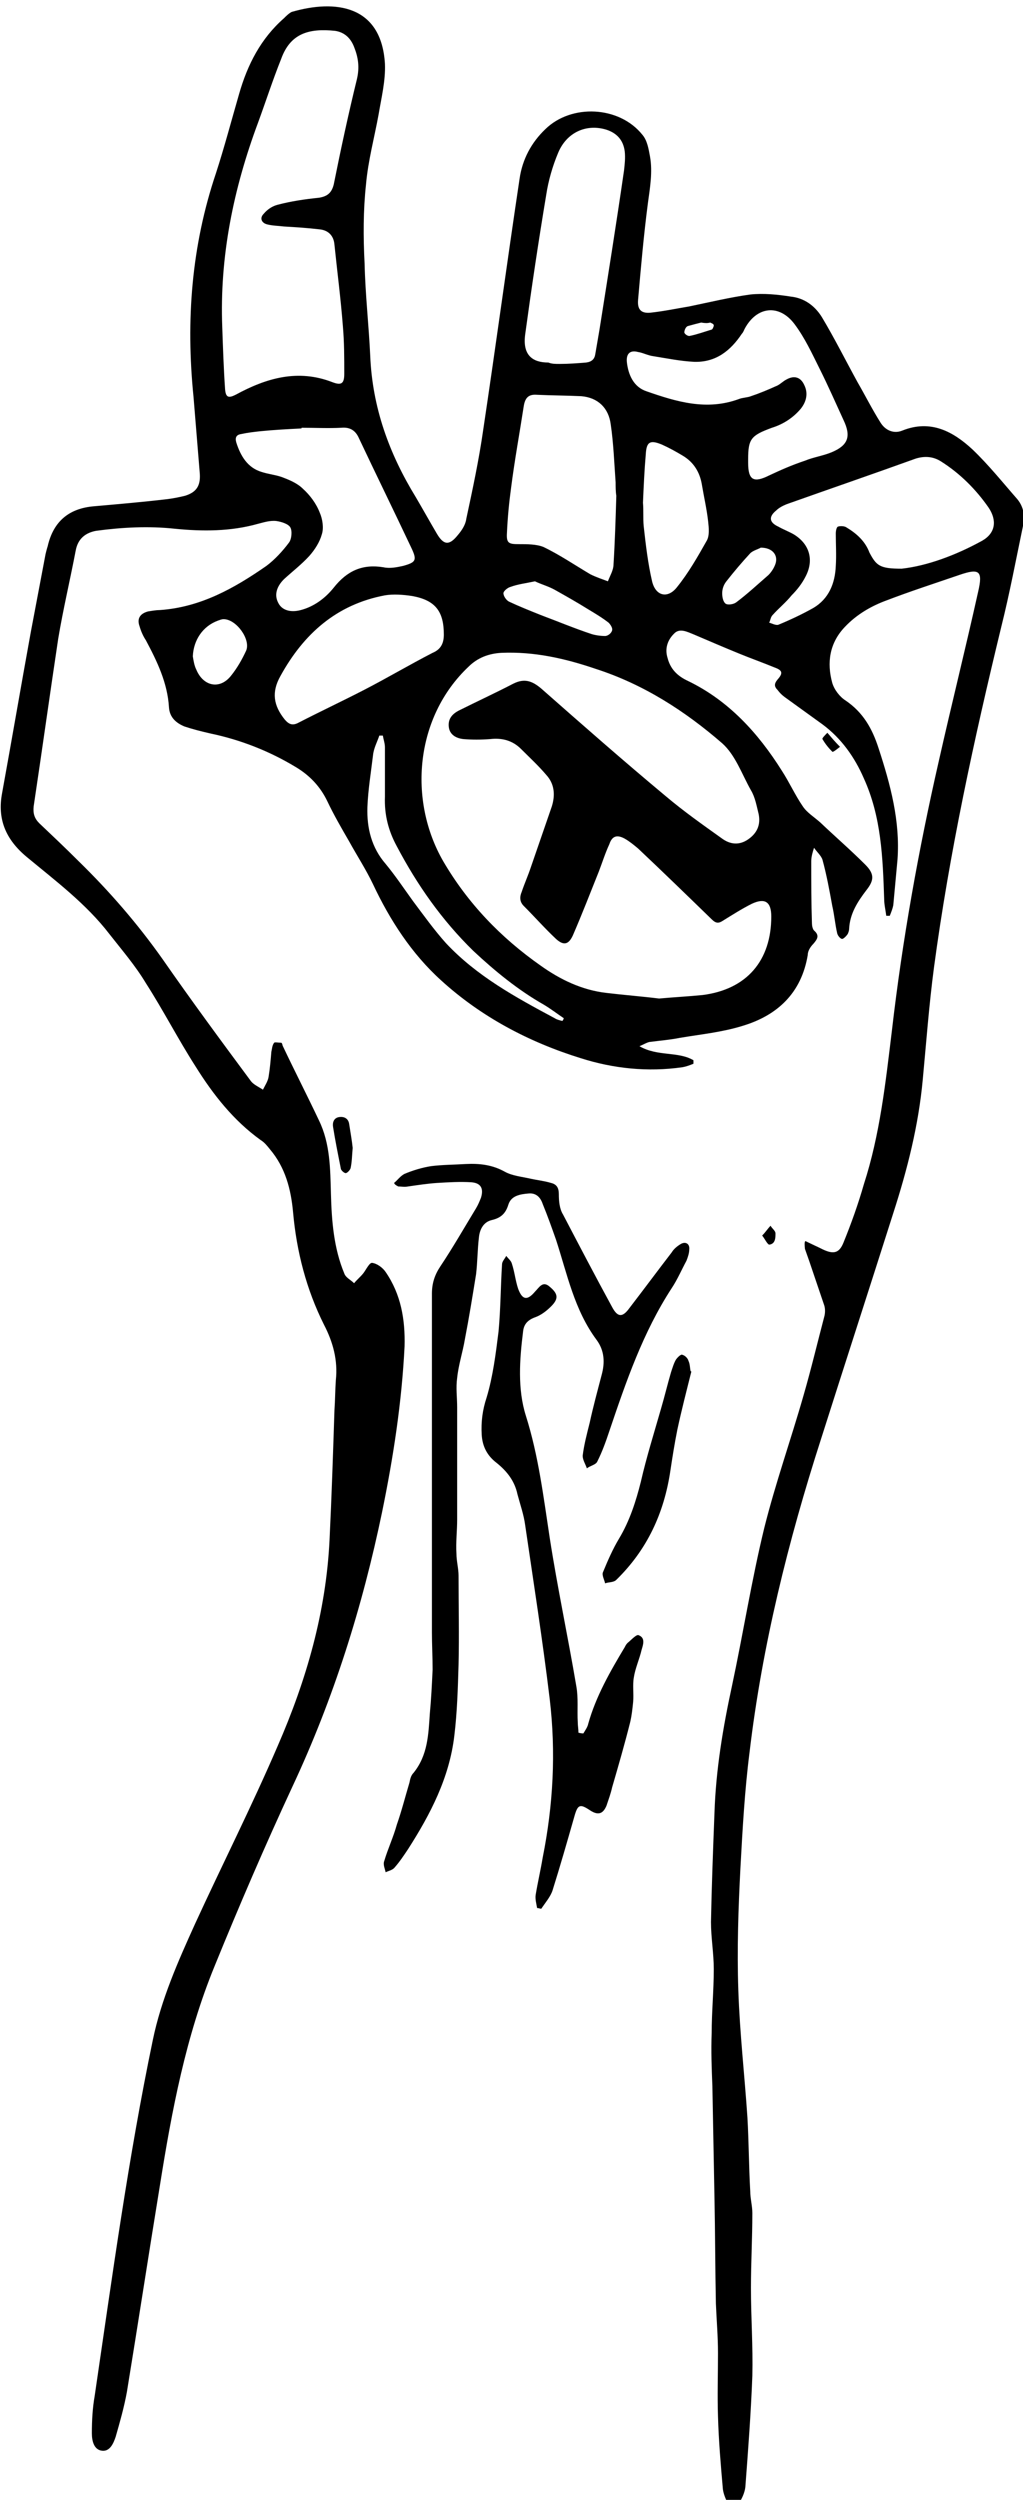 <svg viewBox="0 0 145.9 356.5" xmlns="http://www.w3.org/2000/svg"><path d="m114.9 177c.8.4 1.7.8 2.5 1.2 1.5.7 2.3.5 2.9-1 1.1-2.7 2.1-5.5 2.9-8.3 2.3-7.1 3.1-14.5 4-21.9 1.5-13 3.8-25.8 6.7-38.5 1.8-8 3.8-16 5.6-24.1.7-3 .2-3.4-2.7-2.4-3.5 1.2-6.9 2.3-10.3 3.6-2.2.8-4.3 2-6 3.8-2.2 2.3-2.6 5.1-1.8 8 .3 1 1.1 2 1.9 2.5 2.5 1.7 3.8 4 4.7 6.8 1.7 5.2 3.1 10.4 2.7 15.9-.2 2.2-.4 4.3-.6 6.5-.1.5-.3 1-.5 1.5-.2 0-.3 0-.5 0-.1-.8-.3-1.6-.3-2.4-.2-5.9-.4-11.7-2.9-17.2-1.3-3-3.2-5.7-5.9-7.7-1.8-1.3-3.6-2.6-5.4-3.9-.4-.3-.7-.6-1-1-.5-.5-.5-.9 0-1.5.8-.9.7-1.3-.4-1.7-1.7-.7-3.4-1.3-5.1-2-2.2-.9-4.3-1.8-6.4-2.7-1-.4-2.1-1-2.9-.1-.9.9-1.3 2.1-.9 3.4.4 1.6 1.4 2.6 2.9 3.3 5.8 2.8 10 7.4 13.4 12.8 1.1 1.7 1.9 3.5 3 5.1.6.9 1.6 1.5 2.5 2.3 2.1 2 4.3 3.9 6.4 6 1.3 1.3 1.3 2.2.2 3.6-1.3 1.7-2.4 3.4-2.5 5.6 0 .2-.1.5-.2.7-.2.3-.6.7-.8.7s-.6-.4-.7-.8c-.3-1.3-.4-2.6-.7-3.9-.4-2.2-.8-4.4-1.4-6.6-.2-.6-.8-1.1-1.2-1.7-.2.6-.4 1.3-.4 1.9 0 3 0 5.9.1 8.9 0 .3.1.8.3 1 .8.7.5 1.2-.1 1.9-.4.4-.8 1-.8 1.6-.9 5.4-4.3 8.6-9.3 10.1-2.9.9-5.9 1.2-8.9 1.7-1.5.3-2.9.4-4.4.6-.4.1-.7.3-1.4.6 2.6 1.5 5.5.7 7.7 2v.5c-.5.2-1 .4-1.6.5-4.9.7-9.8.2-14.5-1.3-7.4-2.3-14.2-5.9-19.9-11.1-4.2-3.8-7.3-8.6-9.7-13.7-1-2.1-2.3-4.1-3.4-6.1-1.1-1.9-2.2-3.8-3.1-5.7-1-2.1-2.5-3.7-4.5-4.9-3.8-2.3-7.9-3.9-12.2-4.8-1.3-.3-2.5-.6-3.7-1-1.2-.5-2.1-1.3-2.2-2.7-.2-3.5-1.7-6.6-3.3-9.6-.4-.6-.7-1.3-.9-2-.4-1.1.1-1.8 1.2-2.1.6-.1 1.2-.2 1.7-.2 5.8-.4 10.6-3.1 15.2-6.3 1.2-.9 2.3-2.1 3.2-3.3.4-.5.5-1.7.2-2.2s-1.3-.8-2-.9c-.9-.1-1.8.2-2.6.4-3.9 1.1-7.9 1.1-11.9.7-3.7-.4-7.5-.2-11.2.3-1.6.3-2.6 1.2-2.9 2.8-.8 4.2-1.8 8.4-2.5 12.6-1.2 8-2.3 15.9-3.5 23.9-.1 1 .1 1.7.8 2.4 1.9 1.8 3.8 3.6 5.6 5.4 4.4 4.3 8.4 8.9 12 14 4.1 5.9 8.3 11.6 12.6 17.4.4.5 1.1.8 1.7 1.2.3-.6.7-1.2.8-1.8.2-1.2.3-2.4.4-3.6.1-.4.1-.9.4-1.3.1-.1.6 0 1 0 .1 0 .2.3.2.4 1.7 3.6 3.5 7.1 5.2 10.7 1.6 3.3 1.6 6.9 1.7 10.5.1 3.8.4 7.7 1.9 11.3.2.6.9.9 1.4 1.4.4-.5.9-.9 1.3-1.4s.9-1.6 1.3-1.5c.7.1 1.5.7 1.9 1.3 2.2 3.2 2.8 6.8 2.7 10.6-.4 8-1.6 15.8-3.2 23.6-2.8 13.5-6.9 26.6-12.8 39.2-3.9 8.4-7.6 17-11.1 25.6-4.1 10-6.1 20.6-7.8 31.3-1.6 9.8-3.1 19.6-4.7 29.4-.4 2.2-1 4.3-1.6 6.4-.3.9-.8 2.1-1.9 2-1.2-.1-1.5-1.4-1.5-2.5 0-1.8.1-3.6.4-5.3 2.5-17 4.8-34 8.3-50.8 1.2-5.8 3.6-11.2 6-16.5 3.9-8.5 8.1-16.8 11.8-25.4 4.1-9.4 6.9-19.1 7.4-29.4.3-6.2.5-12.3.7-18.5.1-1.4.1-2.9.2-4.3.3-2.8-.4-5.4-1.7-7.9-2.5-5-3.9-10.4-4.4-16-.3-3.3-1.1-6.4-3.3-9-.4-.5-.8-1-1.3-1.3-3.9-2.8-6.8-6.5-9.3-10.5-2.5-3.9-4.6-8-7.1-11.9-1.5-2.5-3.4-4.7-5.2-7-3.3-4.3-7.7-7.6-11.8-11-3-2.5-4.2-5.4-3.5-9.1 1.4-7.7 2.7-15.3 4.1-23 .7-3.7 1.4-7.4 2.1-11.1.1-.4.2-.8.3-1.1.8-3.5 3-5.4 6.6-5.7 3.4-.3 6.9-.6 10.3-1 .9-.1 1.9-.3 2.7-.5 1.6-.5 2.2-1.4 2.1-3.1-.3-3.7-.6-7.4-.9-11-1.1-10.9-.3-21.5 3.2-31.9 1.2-3.7 2.2-7.5 3.3-11.3 1.2-4.2 3.1-7.9 6.4-10.8.3-.3.7-.7 1.1-.9 6.2-1.8 12.8-1 13.3 7.4.1 2.4-.5 4.8-.9 7.2-.6 3.3-1.5 6.6-1.8 10-.4 3.7-.4 7.5-.2 11.3.1 4.4.6 8.8.8 13.1.3 7.4 2.7 14 6.5 20.2 1 1.7 2 3.5 3 5.2s1.8 1.7 3 .2c.6-.7 1.1-1.5 1.2-2.3.9-4.2 1.8-8.4 2.4-12.6 1.8-12 3.4-23.9 5.2-35.9.4-2.8 1.7-5.2 3.7-7.1 3.7-3.6 10.5-3.3 13.8.8.7.8.9 2 1.1 3.1.4 2.2 0 4.5-.3 6.7-.6 4.6-1 9.2-1.4 13.8-.1 1.3.4 1.9 1.7 1.8 1.9-.2 3.8-.6 5.6-.9 2.9-.6 5.8-1.3 8.7-1.7 1.9-.2 3.9 0 5.8.3 1.9.2 3.4 1.3 4.4 2.9 1.8 3 3.4 6.2 5.1 9.3 1.1 1.9 2.1 3.9 3.3 5.8.7 1.1 1.9 1.6 3.1 1.1 4-1.6 7.2.1 10 2.7 2.3 2.2 4.3 4.7 6.4 7.1.9 1.1 1.1 2.4.8 3.8-1 4.8-1.9 9.6-3.1 14.4-3.9 16.1-7.4 32.2-9.6 48.6-.7 5.3-1.1 10.7-1.6 16-.6 6.5-2.2 12.8-4.2 19-3.4 10.7-6.9 21.5-10.3 32.2-4.7 14.6-8.4 29.5-10.2 44.7-.7 5.5-1 11-1.3 16.5-.3 5.8-.5 11.6-.3 17.4.2 6.1.9 12.2 1.3 18.2.2 3.5.2 7 .4 10.5 0 1 .3 2.1.3 3.1 0 3.6-.2 7.1-.2 10.7 0 4.2.3 8.3.2 12.5-.2 5.3-.6 10.6-1 15.9-.1.8-.5 1.7-1 2.4-.4.7-1.1.6-1.5-.1-.3-.6-.6-1.3-.7-2-.3-3.4-.6-6.9-.7-10.4-.1-3 0-6 0-9 0-2.4-.2-4.7-.3-7.1-.1-5-.1-10-.2-15-.1-5.3-.2-10.6-.3-16-.1-2.5-.2-5-.1-7.6 0-3 .3-6 .3-9.1 0-2.2-.4-4.5-.4-6.7.1-5.2.3-10.4.5-15.6.2-6.1 1.2-12.1 2.5-18.1 1.6-7.5 2.8-15.1 4.6-22.5 1.6-6.4 3.8-12.6 5.6-18.9 1.1-3.8 2-7.6 3-11.4.1-.5.1-1.1-.1-1.6-.7-2.1-1.4-4.1-2.1-6.2-.2-.6-.4-1.1-.6-1.7-.1-1 0-1.1.1-1.1zm-20.9-34.6c2.2-.2 4.2-.3 6.2-.5 6.3-.8 9.8-4.9 9.8-11.2 0-2.1-.9-2.7-2.8-1.8-1.4.7-2.8 1.6-4.1 2.4-.6.4-1 .4-1.6-.2-3.5-3.4-7-6.8-10.5-10.1-.6-.5-1.2-1-1.9-1.4-1.1-.6-1.8-.4-2.2.8-.6 1.3-1 2.6-1.5 3.9-1.2 3-2.4 6.1-3.7 9.1-.6 1.3-1.3 1.5-2.4.5-1.6-1.5-3-3.1-4.6-4.7-.6-.6-.6-1.3-.3-2 .4-1.2.9-2.3 1.3-3.5 1-2.9 2-5.8 3-8.7.5-1.6.4-3.2-.8-4.5-1.1-1.3-2.4-2.5-3.6-3.7s-2.7-1.6-4.4-1.4c-1.3.1-2.6.1-3.8 0-1-.1-2-.6-2.1-1.8-.1-1.1.5-1.8 1.5-2.3 2.6-1.3 5.2-2.5 7.7-3.8 1.6-.8 2.7-.4 4 .7 5.9 5.2 11.7 10.3 17.7 15.3 2.6 2.2 5.3 4.1 8.1 6.1 1.1.8 2.4 1 3.7.1s1.8-2.1 1.5-3.6c-.3-1.2-.5-2.4-1.1-3.4-1.3-2.3-2.2-5-4.1-6.7-5.3-4.6-11.2-8.4-18-10.6-4.4-1.5-8.8-2.5-13.5-2.3-1.8.1-3.4.7-4.7 2-7.6 7.2-8.6 19-3.6 27.7 3.5 6 8.2 10.9 13.9 14.9 2.8 2 5.9 3.5 9.4 3.9 2.5.3 5.1.5 7.5.8zm-62.3-95.7c.1 2.9.2 5.9.4 8.8.1 1.2.5 1.3 1.5.8 4.4-2.4 8.9-3.7 13.8-1.8 1.3.5 1.7.2 1.7-1.2 0-2.3 0-4.5-.2-6.8-.3-3.9-.8-7.7-1.2-11.6-.1-1.3-.9-2.1-2.2-2.2-1.7-.2-3.3-.3-5-.4-.8-.1-1.6-.1-2.4-.3s-1.1-.9-.5-1.5c.5-.6 1.2-1.1 2-1.3 1.9-.5 3.9-.8 5.9-1 1.2-.2 1.8-.7 2.1-1.9 1-5 2.1-10.1 3.3-15 .4-1.7.2-3.1-.4-4.6-.5-1.3-1.4-2.1-2.7-2.3-3.8-.4-6.4.4-7.7 4-1.2 3-2.2 6.1-3.3 9.1-3.5 9.4-5.5 19.1-5.1 29.2zm96.9 34.4c3.6-.4 7.7-1.9 11.5-4 1.9-1.1 2.1-2.9.9-4.7-1.8-2.6-4.1-4.9-6.8-6.6-1.1-.7-2.3-.8-3.6-.4-6.1 2.2-12.2 4.3-18.4 6.5-.5.2-1.1.5-1.5.9-1.1.9-1 1.7.3 2.3.7.4 1.5.7 2.2 1.1 2.3 1.4 2.9 3.7 1.7 6-.5 1-1.2 1.9-2 2.7-.8 1-1.8 1.8-2.7 2.8-.3.3-.3.7-.5 1.1.4.1.9.4 1.3.3 1.7-.7 3.4-1.5 5-2.4 2.2-1.3 3.1-3.5 3.2-6 .1-1.5 0-3.1 0-4.6 0-.4.1-.9.3-1 .3-.1.9-.1 1.2.1 1.5.9 2.7 2 3.3 3.6 1 1.9 1.5 2.3 4.6 2.3zm-48.8-29.2s0 .1 0 0c1.3 0 2.6-.1 3.8-.2.8-.1 1.2-.5 1.3-1.2.2-1.2.4-2.3.6-3.5 1.2-7.6 2.4-15.1 3.5-22.7.1-.9.2-1.8.1-2.7-.2-1.6-1.1-2.6-2.6-3.1-2.9-.9-5.7.4-6.9 3.3-.8 1.9-1.4 4-1.7 6-1.1 6.6-2.1 13.3-3 19.9-.4 3 1.1 4 3.3 4 .5.2 1 .2 1.6.2zm8.1 18.8c-.1-.6-.1-1.3-.1-1.9-.2-2.8-.3-5.6-.7-8.3-.3-2.3-1.8-3.8-4.2-4-2.1-.1-4.2-.1-6.3-.2-1.2-.1-1.7.4-1.9 1.6-.6 3.9-1.3 7.7-1.8 11.6-.3 2.2-.5 4.3-.6 6.5-.1 1.5.3 1.6 1.7 1.6 1.2 0 2.5 0 3.5.4 2.3 1.1 4.5 2.6 6.7 3.9.8.4 1.7.7 2.5 1 .3-.8.8-1.6.8-2.4.2-3.2.3-6.5.4-9.8zm-44.9-9.7v.1c-2 .1-3.9.2-5.9.4-.9.1-1.8.2-2.7.4-.7.1-.9.5-.7 1.2.6 1.9 1.6 3.6 3.6 4.2.9.3 1.9.4 2.8.7 1.1.4 2.3.9 3.1 1.7 1 .9 1.9 2.1 2.4 3.4.4.9.6 2.2.3 3.1-.3 1.1-1 2.2-1.8 3.1-1.1 1.2-2.4 2.2-3.6 3.3-1.1 1.1-1.4 2.3-.8 3.4.5 1 1.7 1.4 3.2 1 1.9-.5 3.5-1.7 4.7-3.2 1.9-2.4 4.1-3.4 7.1-2.9.9.2 1.9 0 2.8-.2 1.8-.5 2-.8 1.2-2.5-2.5-5.3-5.1-10.6-7.6-15.9-.5-1-1.3-1.4-2.4-1.3-1.9.1-3.8 0-5.7 0zm63.7 4.5v.5c0 2.5.8 2.9 3 1.8 1.7-.8 3.3-1.5 5.1-2.1 1.2-.5 2.6-.7 3.8-1.2 2.4-1 2.8-2.3 1.7-4.6-1.1-2.4-2.2-4.9-3.4-7.3-1.1-2.2-2.1-4.4-3.6-6.4-2.2-2.9-5.4-2.5-7.1.7-.1.2-.2.5-.4.7-1.6 2.4-3.7 4.1-6.8 4-2-.1-3.9-.5-5.8-.8-.8-.1-1.5-.5-2.2-.6-1.1-.3-1.7.2-1.6 1.4.2 1.9 1 3.6 2.8 4.2 4.3 1.5 8.6 2.8 13.2 1.1.5-.2 1.2-.2 1.7-.4 1.2-.4 2.4-.9 3.5-1.4.6-.2 1-.7 1.6-1 1.1-.6 2-.3 2.5.8.6 1.2.3 2.4-.5 3.4-1.1 1.3-2.5 2.2-4.1 2.7-3 1.1-3.4 1.6-3.4 4.5zm-43.4 25c0-3.3-1.2-4.9-4.5-5.5-1.3-.2-2.7-.3-3.9-.1-6.9 1.3-11.6 5.5-14.9 11.5-1.3 2.3-1 4.2.6 6.2.6.7 1.1.9 1.9.5 3.1-1.6 6.3-3.1 9.4-4.7 3.3-1.7 6.5-3.6 9.8-5.3 1.2-.5 1.6-1.4 1.6-2.6zm28.4-18.8c.1 1.1 0 2.2.1 3.3.3 2.7.6 5.3 1.2 7.9.5 2.1 2.2 2.5 3.5.9 1.7-2.1 3-4.4 4.3-6.7.4-.7.3-1.8.2-2.7-.2-1.8-.6-3.5-.9-5.3s-1.2-3.2-2.7-4.1c-1-.6-1.9-1.1-3-1.6-1.7-.7-2.2-.4-2.3 1.4-.2 2.3-.3 4.6-.4 6.9zm-11.5 73.9c.1-.1.2-.3.2-.4-.9-.6-1.8-1.3-2.8-1.9-3.7-2.1-7-4.8-10.1-7.7-4.5-4.4-8-9.4-10.9-14.9-1.2-2.2-1.8-4.5-1.7-7.1 0-2.3 0-4.7 0-7 0-.6-.2-1.1-.3-1.7-.2 0-.3 0-.5 0-.3.9-.8 1.8-.9 2.8-.3 2.5-.7 4.9-.8 7.4-.1 3 .6 5.8 2.6 8.1 1.4 1.7 2.6 3.5 3.9 5.3 1.5 2 3 4.1 4.7 6 4.4 4.7 9.9 7.7 15.5 10.7.3.2.7.3 1.1.4zm-3.9-62.7c-1.4.3-2.4.4-3.5.8-.4.1-1 .6-1 .9 0 .4.4 1 .8 1.2 1.5.7 3 1.3 4.5 1.9 2.4.9 4.8 1.9 7.2 2.7.6.2 1.4.3 2 .3.4 0 .9-.4 1-.8.1-.3-.2-.8-.5-1.1-.9-.7-1.9-1.3-2.9-1.9-1.6-1-3.2-1.9-4.8-2.8-.9-.5-2-.8-2.8-1.2zm-48.8 10.7c.1.6.2 1.3.5 1.9 1 2.4 3.4 2.9 5 .8.8-1 1.5-2.2 2.1-3.5.7-1.6-1.4-4.5-3.2-4.5-.3 0-.5.1-.8.2-2.2.8-3.5 2.8-3.6 5.1zm81-15.5c-.3.2-1.1.4-1.5.8-1.2 1.3-2.3 2.6-3.4 4-.4.5-.6 1.1-.6 1.7 0 .5.1 1.2.5 1.5.3.2 1.1.1 1.5-.2 1.6-1.2 3.1-2.6 4.6-3.9.4-.4.8-1 1-1.6.4-1.2-.4-2.3-2.1-2.3zm-8.5-32.1c-.4.1-1.2.3-1.9.5-.3.1-.5.6-.5.9 0 .2.5.6.8.5 1-.2 2.1-.6 3.1-.9.1 0 .3-.4.3-.6s-.3-.3-.5-.4c-.4.1-.7.1-1.3 0z"/><path d="m56.2 168.7c.5-.4.9-1 1.5-1.3 1.2-.5 2.5-.9 3.8-1.1 1.6-.2 3.3-.2 4.9-.3 2-.1 3.8.1 5.6 1.1 1.1.6 2.4.7 3.7 1 .9.2 1.9.3 2.9.6.8.2 1.1.7 1.1 1.6 0 1 .1 2.1.6 2.9 2.3 4.4 4.6 8.8 7 13.2.8 1.5 1.5 1.5 2.5.1 2-2.6 4-5.3 6-7.9.3-.5.8-.9 1.3-1.2.7-.4 1.3 0 1.2.8 0 .5-.2 1.1-.4 1.6-.7 1.3-1.3 2.7-2.1 3.9-4.1 6.3-6.5 13.3-8.9 20.4-.5 1.5-1 2.9-1.7 4.3-.2.5-1 .6-1.5 1-.2-.6-.6-1.2-.6-1.8.2-1.6.6-3.1 1-4.7.5-2.3 1.1-4.5 1.7-6.8.5-1.8.4-3.5-.7-5-3.2-4.3-4.2-9.4-5.8-14.3-.6-1.7-1.2-3.4-1.9-5.1-.3-.9-.9-1.6-2-1.5-1.2.1-2.5.3-2.9 1.6s-1.1 1.9-2.4 2.2c-1.2.3-1.7 1.4-1.8 2.5-.2 1.7-.2 3.5-.4 5.2-.5 3.1-1 6.2-1.6 9.3-.3 1.8-.9 3.6-1.1 5.5-.2 1.4 0 2.8 0 4.2v16c0 1.6-.2 3.2-.1 4.9 0 1 .3 2.1.3 3.1 0 4.2.1 8.5 0 12.7-.1 3.4-.2 6.8-.6 10.1-.7 6-3.4 11.2-6.6 16.2-.6.9-1.2 1.8-1.9 2.6-.3.4-.9.5-1.3.7-.1-.5-.4-1.1-.2-1.6.5-1.7 1.3-3.4 1.8-5.2.7-2 1.2-4 1.8-6 .1-.5.2-1 .6-1.4 2-2.5 2.1-5.4 2.3-8.4.2-2.1.3-4.2.4-6.3 0-1.8-.1-3.6-.1-5.3 0-16.1 0-32.2 0-48.3 0-1.5.4-2.7 1.2-3.9 1.8-2.7 3.4-5.5 5.1-8.3.3-.5.5-1 .7-1.5.4-1.3 0-2.1-1.4-2.2-1.6-.1-3.2 0-4.9.1-1.4.1-2.7.3-4.1.5-.5.1-1 0-1.4 0-.4-.2-.5-.3-.6-.5z"/><path d="m83.2 247.2c.3-.5.6-.9.7-1.4 1.1-3.9 3.1-7.4 5.2-10.9.1-.2.2-.4.4-.6.5-.4 1.3-1.3 1.6-1.1 1 .4.6 1.4.4 2.1-.3 1.3-.9 2.6-1.1 3.9-.2 1.1 0 2.3-.1 3.5-.1 1-.2 1.9-.4 2.8-.8 3.2-1.7 6.3-2.6 9.4-.2.9-.5 1.7-.8 2.6-.5 1.2-1.2 1.4-2.3.7-1.5-1-1.8-.9-2.3.9-1 3.5-2 7-3.1 10.5-.3.9-1 1.7-1.6 2.6-.2 0-.4-.1-.6-.1-.1-.6-.3-1.3-.2-1.9.3-1.8.7-3.5 1-5.3 1.5-7.5 1.9-15 1-22.6-1-8.3-2.3-16.6-3.5-24.8-.2-1.5-.7-2.9-1.1-4.4-.4-1.9-1.5-3.3-3-4.5-1.3-1-2-2.3-2.1-4-.1-1.8.1-3.5.7-5.3.9-3 1.3-6.2 1.7-9.4.3-3.2.3-6.4.5-9.6 0-.4.4-.8.6-1.2.3.4.7.7.8 1.1.4 1.2.5 2.4.9 3.6.6 1.6 1.3 1.7 2.4.4.6-.6 1.1-1.6 2.1-.7 1.2 1 1.3 1.7.2 2.8-.7.7-1.5 1.3-2.4 1.6-1 .4-1.5 1-1.6 2-.5 4-.8 8.2.4 12 1.8 5.7 2.5 11.5 3.4 17.4 1.1 7.1 2.6 14.1 3.8 21.2.3 1.7.1 3.4.2 5.1 0 .5.1 1 .1 1.5.4.1.6.1.7.1z"/><path d="m98.6 195.6c-.7 2.8-1.4 5.5-2 8.3-.4 2-.7 3.9-1 5.9-.9 6-3.3 11.2-7.7 15.5-.4.4-1.1.3-1.6.5-.1-.5-.5-1.2-.3-1.6.7-1.7 1.4-3.3 2.3-4.8 1.5-2.5 2.4-5.3 3.1-8.1.8-3.5 1.9-7 2.9-10.5.5-1.7.9-3.4 1.4-5.1.2-.6.4-1.3.7-1.8.2-.3.7-.8.9-.7.4.1.8.5.9.9.2.4.2 1 .3 1.5-.1-.1 0-.1.1 0z"/><path d="m50.3 163.7c-.1 1.1-.1 2-.3 2.9-.1.3-.5.7-.7.7s-.7-.4-.7-.7c-.4-2-.8-4-1.1-5.9-.1-.6.1-1.3.9-1.4s1.3.3 1.4 1c.2 1.3.4 2.4.5 3.4z"/><path d="m119.8 106.5c-.5.4-1 .8-1.1.7-.5-.5-1-1.1-1.4-1.8-.1-.1.4-.6.7-.9.6.7 1.1 1.3 1.8 2z"/><path d="m108.7 176.2c.5-.5.8-1 1.2-1.4.2.4.7.7.7 1.1 0 .6 0 1.5-.9 1.6-.3-.1-.6-.8-1-1.3z"/><g fill="transparent"><path d="m94 142.4c-2.4-.2-4.9-.4-7.5-.7-3.5-.4-6.5-1.9-9.4-3.9-5.7-4-10.4-8.9-13.9-14.9-5-8.8-4-20.5 3.6-27.7 1.4-1.3 2.9-1.9 4.7-2 4.7-.2 9.1.8 13.5 2.3 6.7 2.3 12.6 6.1 18 10.6 1.9 1.6 2.9 4.4 4.1 6.7.6 1 .8 2.3 1.1 3.4.3 1.5-.2 2.8-1.5 3.6-1.3.9-2.6.7-3.7-.1-2.7-2-5.5-3.9-8.1-6.1-6-5-11.9-10.2-17.7-15.3-1.3-1.1-2.4-1.5-4-.7-2.6 1.3-5.2 2.5-7.7 3.8-.9.5-1.6 1.2-1.5 2.3.1 1.2 1.1 1.7 2.1 1.8 1.3.1 2.6.2 3.8 0 1.7-.2 3.2.1 4.4 1.4 1.2 1.2 2.4 2.4 3.6 3.7s1.3 2.9.8 4.5c-.9 2.9-2 5.8-3 8.7-.4 1.2-.8 2.3-1.3 3.5-.3.8-.3 1.4.3 2 1.5 1.6 3 3.2 4.6 4.7 1.1 1 1.8.8 2.4-.5 1.3-3 2.5-6 3.7-9.1.5-1.3 1-2.6 1.5-3.9.5-1.1 1.2-1.4 2.2-.8.7.4 1.3.8 1.9 1.4 3.5 3.3 7 6.7 10.5 10.1.6.6 1 .5 1.6.2 1.4-.8 2.7-1.7 4.1-2.4 1.9-1 2.8-.4 2.8 1.8 0 6.3-3.5 10.3-9.8 11.2-2 .1-4 .2-6.2.4z"/><path d="m31.7 46.7c-.4-10.1 1.6-19.8 5.1-29.2 1.1-3 2.1-6.1 3.3-9.1 1.3-3.6 3.9-4.4 7.6-4.1 1.3.1 2.2 1 2.7 2.3.6 1.5.8 3 .4 4.6-1.2 5-2.2 10-3.3 15-.3 1.2-.9 1.8-2.1 1.9-2 .2-3.9.5-5.9 1-.7.2-1.5.7-2 1.3s-.3 1.3.5 1.5 1.6.3 2.4.3c1.7.2 3.3.2 5 .4 1.3.1 2 .9 2.2 2.2.4 3.9.9 7.7 1.2 11.6.2 2.2.2 4.5.2 6.8 0 1.5-.3 1.8-1.7 1.2-4.9-1.9-9.5-.6-13.8 1.8-1 .5-1.5.4-1.5-.8-.1-2.8-.2-5.8-.3-8.7z"/><path d="m128.6 81.1c-3.1 0-3.6-.4-4.4-2.4-.7-1.6-1.9-2.8-3.3-3.6-.3-.2-.9-.2-1.2-.1-.2.1-.3.7-.3 1v4.6c-.1 2.5-1 4.7-3.2 6-1.6 1-3.3 1.7-5 2.4-.3.1-.8-.2-1.3-.3.2-.4.2-.8.5-1.1.9-.9 1.8-1.8 2.7-2.8.7-.8 1.5-1.7 2-2.7 1.2-2.4.6-4.6-1.7-6-.7-.4-1.5-.7-2.2-1.1-1.2-.6-1.3-1.4-.3-2.3.4-.4 1-.7 1.5-.9 6.1-2.2 12.2-4.3 18.4-6.5 1.2-.4 2.4-.4 3.6.4 2.7 1.8 5 4 6.8 6.6 1.2 1.8 1 3.7-.9 4.7-4 2.2-8.1 3.7-11.7 4.1z"/><path d="m79.8 51.9c-.5 0-1.1 0-1.6 0-2.2 0-3.7-1-3.3-4 .8-6.7 1.9-13.3 3-19.9.3-2.1 1-4.1 1.7-6 1.2-3 4-4.2 6.9-3.3 1.5.5 2.5 1.5 2.6 3.1.1.9.1 1.8-.1 2.7-1.2 7.6-2.4 15.1-3.5 22.7-.2 1.2-.4 2.3-.6 3.5-.1.8-.5 1.2-1.3 1.2-1.3-.1-2.6 0-3.8 0z"/><path d="m87.9 70.7c-.1 3.3-.2 6.6-.4 9.9-.1.8-.5 1.6-.8 2.4-.8-.3-1.7-.5-2.5-1-2.3-1.3-4.4-2.8-6.7-3.9-1-.5-2.3-.5-3.5-.4-1.4 0-1.8-.1-1.7-1.6.1-2.2.3-4.3.6-6.5.6-3.9 1.3-7.8 1.8-11.6.2-1.2.7-1.7 1.9-1.6 2.1.1 4.2.1 6.3.2 2.4.2 3.9 1.6 4.2 4 .4 2.8.5 5.5.7 8.3 0 .5 0 1.1.1 1.8-.1 0 0 0 0 0z"/><path d="m43 61h5.8c1.1 0 1.9.3 2.4 1.3 2.5 5.3 5.1 10.6 7.6 15.9.8 1.7.6 2.1-1.2 2.5-.9.2-1.9.4-2.8.2-3-.6-5.2.5-7.1 2.9-1.2 1.5-2.8 2.6-4.7 3.2-1.5.4-2.7 0-3.2-1-.6-1.1-.3-2.3.8-3.4 1.2-1.1 2.5-2.1 3.6-3.3.8-.9 1.5-2 1.8-3.1.3-1 .1-2.2-.3-3.1-.6-1.2-1.4-2.5-2.4-3.4-.8-.8-2-1.3-3.1-1.7-.9-.4-1.9-.5-2.8-.7-2.1-.6-3-2.3-3.6-4.2-.2-.7 0-1.1.7-1.2.9-.1 1.8-.3 2.7-.4 2-.2 3.9-.3 5.9-.4-.1 0-.1 0-.1-.1z"/><path d="m106.7 65.5c0-2.9.4-3.4 3.2-4.3 1.7-.5 3-1.4 4.1-2.7.8-1 1.1-2.1.5-3.4-.5-1.1-1.4-1.4-2.5-.8-.5.3-1 .8-1.6 1-1.2.5-2.3.9-3.5 1.4-.5.2-1.2.2-1.7.4-4.6 1.7-8.9.4-13.2-1.1-1.8-.7-2.7-2.3-2.8-4.2-.1-1.2.5-1.7 1.6-1.4.8.2 1.5.5 2.2.6 1.9.3 3.9.7 5.8.8 3.1.1 5.2-1.6 6.8-4 .1-.2.3-.5.4-.7 1.7-3.2 5-3.6 7.1-.7 1.4 1.9 2.5 4.2 3.6 6.4 1.2 2.4 2.3 4.8 3.4 7.3 1.1 2.3.7 3.6-1.7 4.6-1.2.5-2.5.7-3.8 1.2-1.7.6-3.4 1.3-5.1 2.1-2.2 1-3 .6-3-1.8.2-.4.2-.5.2-.7z"/><path d="m63.3 90.5c0 1.2-.4 2.1-1.5 2.7-3.3 1.7-6.5 3.6-9.8 5.3-3.1 1.6-6.3 3.1-9.4 4.7-.8.4-1.3.2-1.9-.5-1.6-2-1.9-3.9-.6-6.2 3.3-6 7.9-10.2 14.8-11.5 1.3-.2 2.6-.1 3.9.1 3.2.5 4.5 2.1 4.5 5.4z"/><path d="m91.7 71.7c.1-2.3.2-4.7.3-7 .1-1.8.7-2.1 2.3-1.4 1 .5 2 1 3 1.6 1.6.9 2.4 2.3 2.7 4.1s.7 3.5.9 5.3c.1.9.2 2-.2 2.7-1.3 2.3-2.6 4.7-4.3 6.7-1.3 1.6-3.1 1.2-3.5-.9-.6-2.6-.9-5.3-1.2-7.9-.1-1 .1-2.1 0-3.2z"/><path d="m80.2 145.6c-.4-.1-.8-.2-1.1-.4-5.5-3.1-11.1-6-15.5-10.7-1.7-1.8-3.2-3.9-4.7-6-1.3-1.7-2.5-3.6-3.9-5.3-2-2.4-2.7-5.2-2.6-8.1.1-2.5.4-5 .8-7.4.1-1 .6-1.9.9-2.8h.5c.1.6.3 1.1.3 1.7 0 2.3.1 4.7 0 7-.1 2.5.5 4.8 1.7 7.1 3 5.5 6.5 10.5 10.9 14.9 3 3 6.4 5.6 10.1 7.7 1 .6 1.9 1.2 2.8 1.9-.1.1-.2.2-.2.4z"/><path d="m76.3 82.9c.8.4 1.9.7 2.8 1.2 1.6.9 3.2 1.8 4.8 2.8 1 .6 2 1.2 2.9 1.9.3.2.6.8.5 1.1-.1.4-.6.7-1 .8-.7.1-1.4 0-2-.3-2.4-.9-4.8-1.8-7.2-2.7-1.5-.6-3-1.2-4.5-1.9-.4-.2-.8-.8-.8-1.2 0-.3.6-.8 1-.9 1-.3 2.1-.5 3.5-.8z"/><path d="m27.5 93.6c.1-2.3 1.5-4.3 3.5-5.1.2-.1.5-.2.8-.2 1.8 0 3.9 2.9 3.2 4.5-.5 1.2-1.2 2.4-2.1 3.5-1.6 2-4 1.6-5-.8-.2-.6-.3-1.3-.4-1.9z"/><path d="m108.5 78.1c1.7 0 2.5 1.2 2 2.4-.2.6-.5 1.2-1 1.6-1.5 1.4-3 2.7-4.6 3.9-.4.3-1.2.4-1.5.2-.4-.3-.5-1-.5-1.5 0-.6.2-1.3.6-1.7 1.1-1.4 2.2-2.7 3.4-4 .6-.6 1.3-.8 1.6-.9z"/><path d="m100 46c.6.1.9 0 1.1.1s.5.2.5.4-.1.5-.3.6c-1 .3-2 .7-3.1.9-.2 0-.8-.3-.8-.5 0-.3.3-.8.5-.9.9-.3 1.7-.5 2.1-.6z"/></g></svg>
